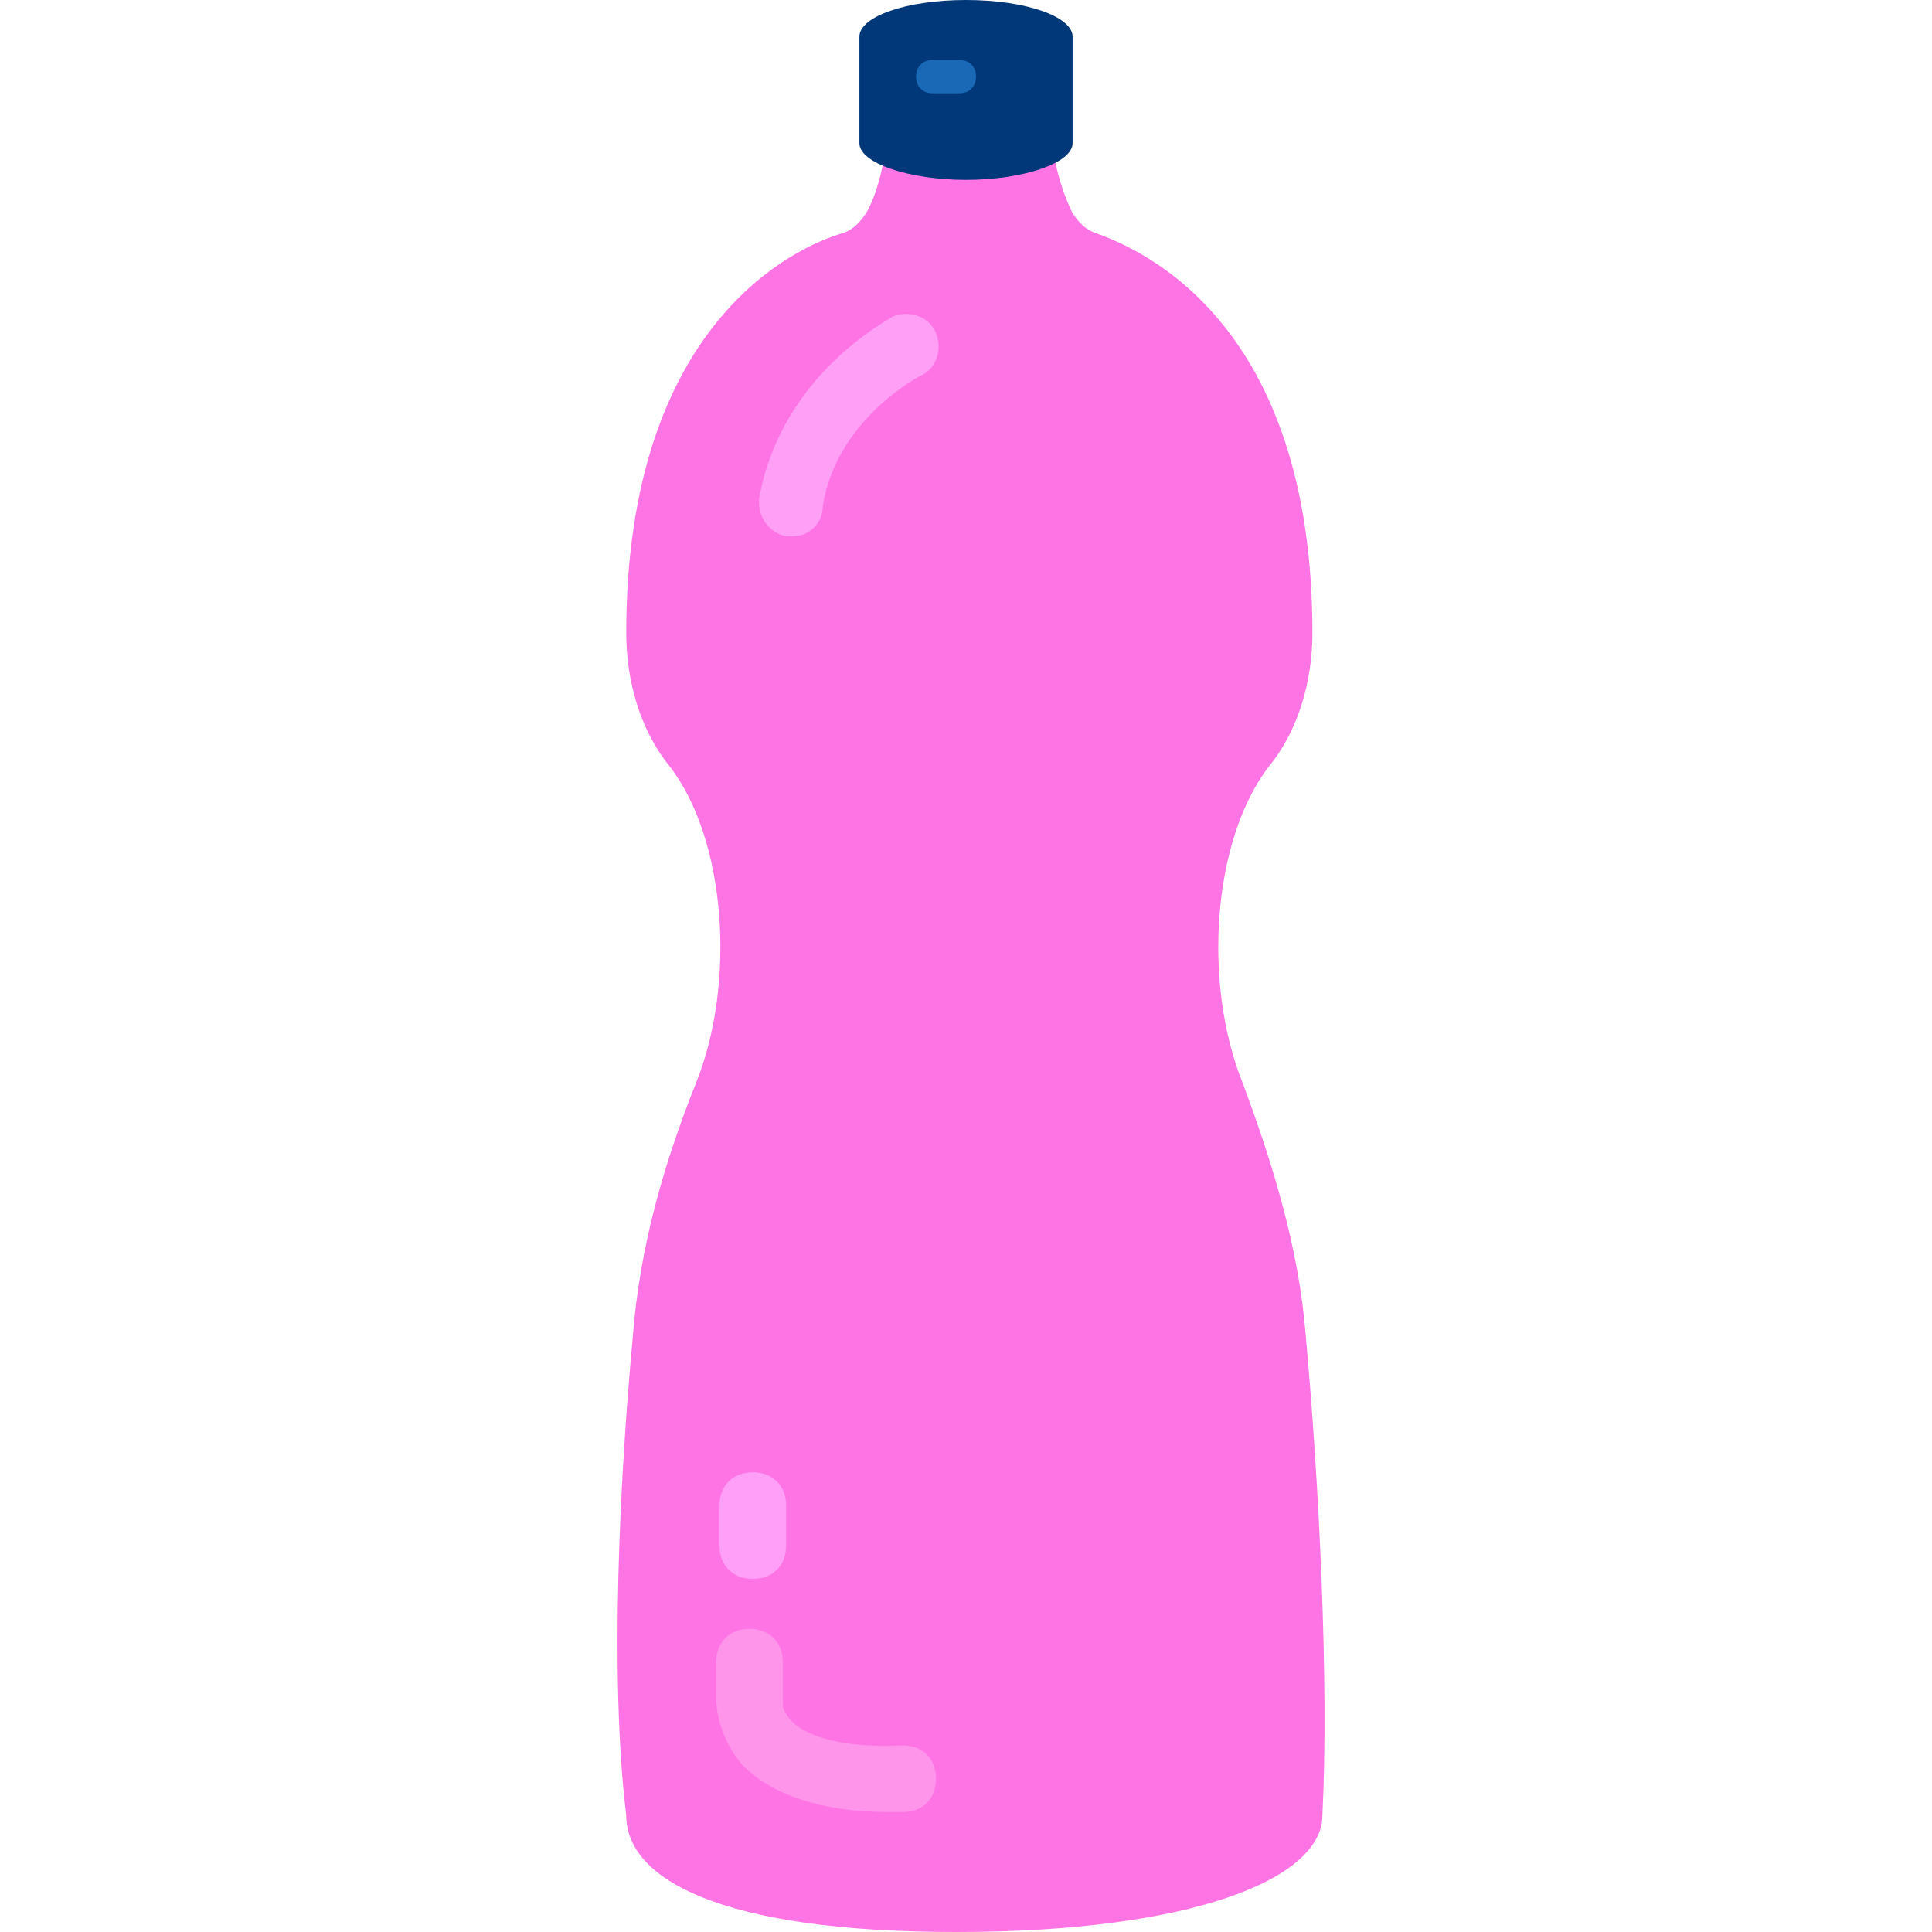 <?xml version="1.0" encoding="utf-8"?>
<!-- Generator: Adobe Illustrator 24.0.0, SVG Export Plug-In . SVG Version: 6.00 Build 0)  -->
<svg version="1.1" xmlns="http://www.w3.org/2000/svg" xmlns:xlink="http://www.w3.org/1999/xlink" x="0px" y="0px"
	 viewBox="0 0 58 58" style="enable-background:new 0 0 58 58;" xml:space="preserve">
<style type="text/css">
	.st0{fill:#FF74E5;}
	.st1{fill:#FF94EB;}
	.st2{fill:#FF9FF8;}
	.st3{fill:#FF9FF5;}
	.st4{display:none;fill:#DAE7EF;}
	.st5{display:none;fill:#3DABEF;}
	.st6{display:none;fill:#FFFFFF;}
	.st7{fill:#003879;}
	.st8{fill:#1A69B7;}
</style>
<g id="Layer_2">
	<g>
		<path class="st0" d="M39.2,40.1c-0.2-2.6-1-5.2-1.9-7.6c-1.2-3-0.9-7.3,0.8-9.5c0.9-1.1,1.3-2.6,1.3-4c0-9.3-5.1-11.5-6.5-12
			c-0.3-0.1-0.5-0.3-0.7-0.6c-0.3-0.6-0.5-1.3-0.6-2c-0.1-0.7-0.7-1.1-1.3-1.1c-0.4,0-0.8,0.1-1.2,0.1s-0.8,0-1.2-0.1
			c-0.7-0.1-1.2,0.4-1.3,1.1c-0.1,0.7-0.3,1.5-0.6,2c-0.2,0.3-0.4,0.5-0.7,0.6c-1.4,0.4-6.5,2.7-6.5,12c0,1.4,0.4,2.9,1.3,4
			c1.7,2.2,2,6.5,0.8,9.5c-1,2.5-1.7,5-1.9,7.6c-0.4,4.3-0.7,10.3-0.2,14.4c0,1.9,2.8,3.5,9.9,3.5s11-1.6,11-3.5
			C39.9,50.5,39.6,44.5,39.2,40.1z"/>
		<path class="st1" d="M26.7,54.4c-2,0-3.5-0.5-4.4-1.4c-0.7-0.8-0.8-1.7-0.8-2v-1.1c0-0.6,0.4-1,1-1s1,0.4,1,1l0,1.3l0,0
			c0,0,0,0.2,0.3,0.5c0.3,0.3,1.2,0.8,3.3,0.7c0.6,0,1,0.4,1,1c0,0.6-0.4,1-1,1C27.1,54.4,26.9,54.4,26.7,54.4z"/>
		<path class="st2" d="M22.6,47.4c-0.6,0-1-0.4-1-1v-1.2c0-0.6,0.4-1,1-1s1,0.4,1,1v1.2C23.6,47,23.2,47.4,22.6,47.4z"/>
		<path class="st3" d="M23.8,16.1c-0.1,0-0.1,0-0.2,0c-0.5-0.1-0.9-0.6-0.8-1.2c0.7-3.7,3.9-5.3,4-5.4c0.5-0.2,1.1,0,1.3,0.5
			c0.2,0.5,0,1.1-0.5,1.3c0,0-2.5,1.3-2.9,3.9C24.7,15.7,24.3,16.1,23.8,16.1z"/>
	</g>
</g>
<g id="Capa_1">
	<g>
		<path class="st4" d="M39.2,40.1c-0.2-2.6-1-5.2-1.9-7.6c-1.2-3-0.9-7.3,0.8-9.5c0.9-1.1,1.3-2.6,1.3-4c0-9.3-5.1-11.5-6.5-12
			c-0.3-0.1-0.5-0.3-0.7-0.6c-0.3-0.6-0.5-1.3-0.6-2c-0.1-0.7-0.7-1.1-1.3-1.1c-0.4,0-0.8,0.1-1.2,0.1s-0.8,0-1.2-0.1
			c-0.7-0.1-1.2,0.4-1.3,1.1c-0.1,0.7-0.3,1.5-0.6,2c-0.2,0.3-0.4,0.5-0.7,0.6c-1.4,0.4-6.5,2.7-6.5,12c0,1.4,0.4,2.9,1.3,4
			c1.7,2.2,2,6.5,0.8,9.5c-1,2.5-1.7,5-1.9,7.6c-0.4,4.3-0.7,10.3-0.2,14.4c0,1.9,2.8,3.5,9.9,3.5s11-1.6,11-3.5
			C39.9,50.5,39.6,44.5,39.2,40.1z"/>
		<path class="st5" d="M18.7,18.5c0,0.2,0,0.3,0,0.5c0,1.4,0.4,2.9,1.3,4c1.7,2.2,2,6.5,0.8,9.5c-1,2.5-1.7,5-1.9,7.6
			c0,0.1,0,0.3,0,0.5c2.6,0.7,6.2,1.1,10.3,1.1s7.6-0.4,10.3-1.1c0-0.2,0-0.3,0-0.5c-0.2-2.6-1-5.2-1.9-7.6c-1.2-3-0.9-7.3,0.8-9.5
			c0.9-1.1,1.3-2.6,1.3-4c0-0.2,0-0.3,0-0.5c-2.6,0.7-6.3,1.2-10.3,1.2S21.3,19.3,18.7,18.5z"/>
		<path class="st6" d="M26.7,54.4c-2,0-3.5-0.5-4.4-1.4c-0.7-0.8-0.8-1.7-0.8-2v-1.1c0-0.6,0.4-1,1-1s1,0.4,1,1l0,1.3l0,0
			c0,0,0,0.2,0.3,0.5c0.3,0.3,1.2,0.8,3.3,0.7c0.6,0,1,0.4,1,1c0,0.6-0.4,1-1,1C27.1,54.4,26.9,54.4,26.7,54.4z"/>
		<path class="st6" d="M22.6,47.4c-0.6,0-1-0.4-1-1v-1.2c0-0.6,0.4-1,1-1s1,0.4,1,1v1.2C23.6,47,23.2,47.4,22.6,47.4z"/>
		<path class="st7" d="M29,0c-1.8,0-3.2,0.5-3.2,1.1v3.2c0,0.6,1.5,1.1,3.2,1.1s3.2-0.5,3.2-1.1V1.1C32.2,0.5,30.8,0,29,0z"/>
		<path class="st8" d="M28.8,2.8H28c-0.3,0-0.5-0.2-0.5-0.5s0.2-0.5,0.5-0.5h0.8c0.3,0,0.5,0.2,0.5,0.5S29.1,2.8,28.8,2.8z"/>
	</g>
</g>
</svg>
